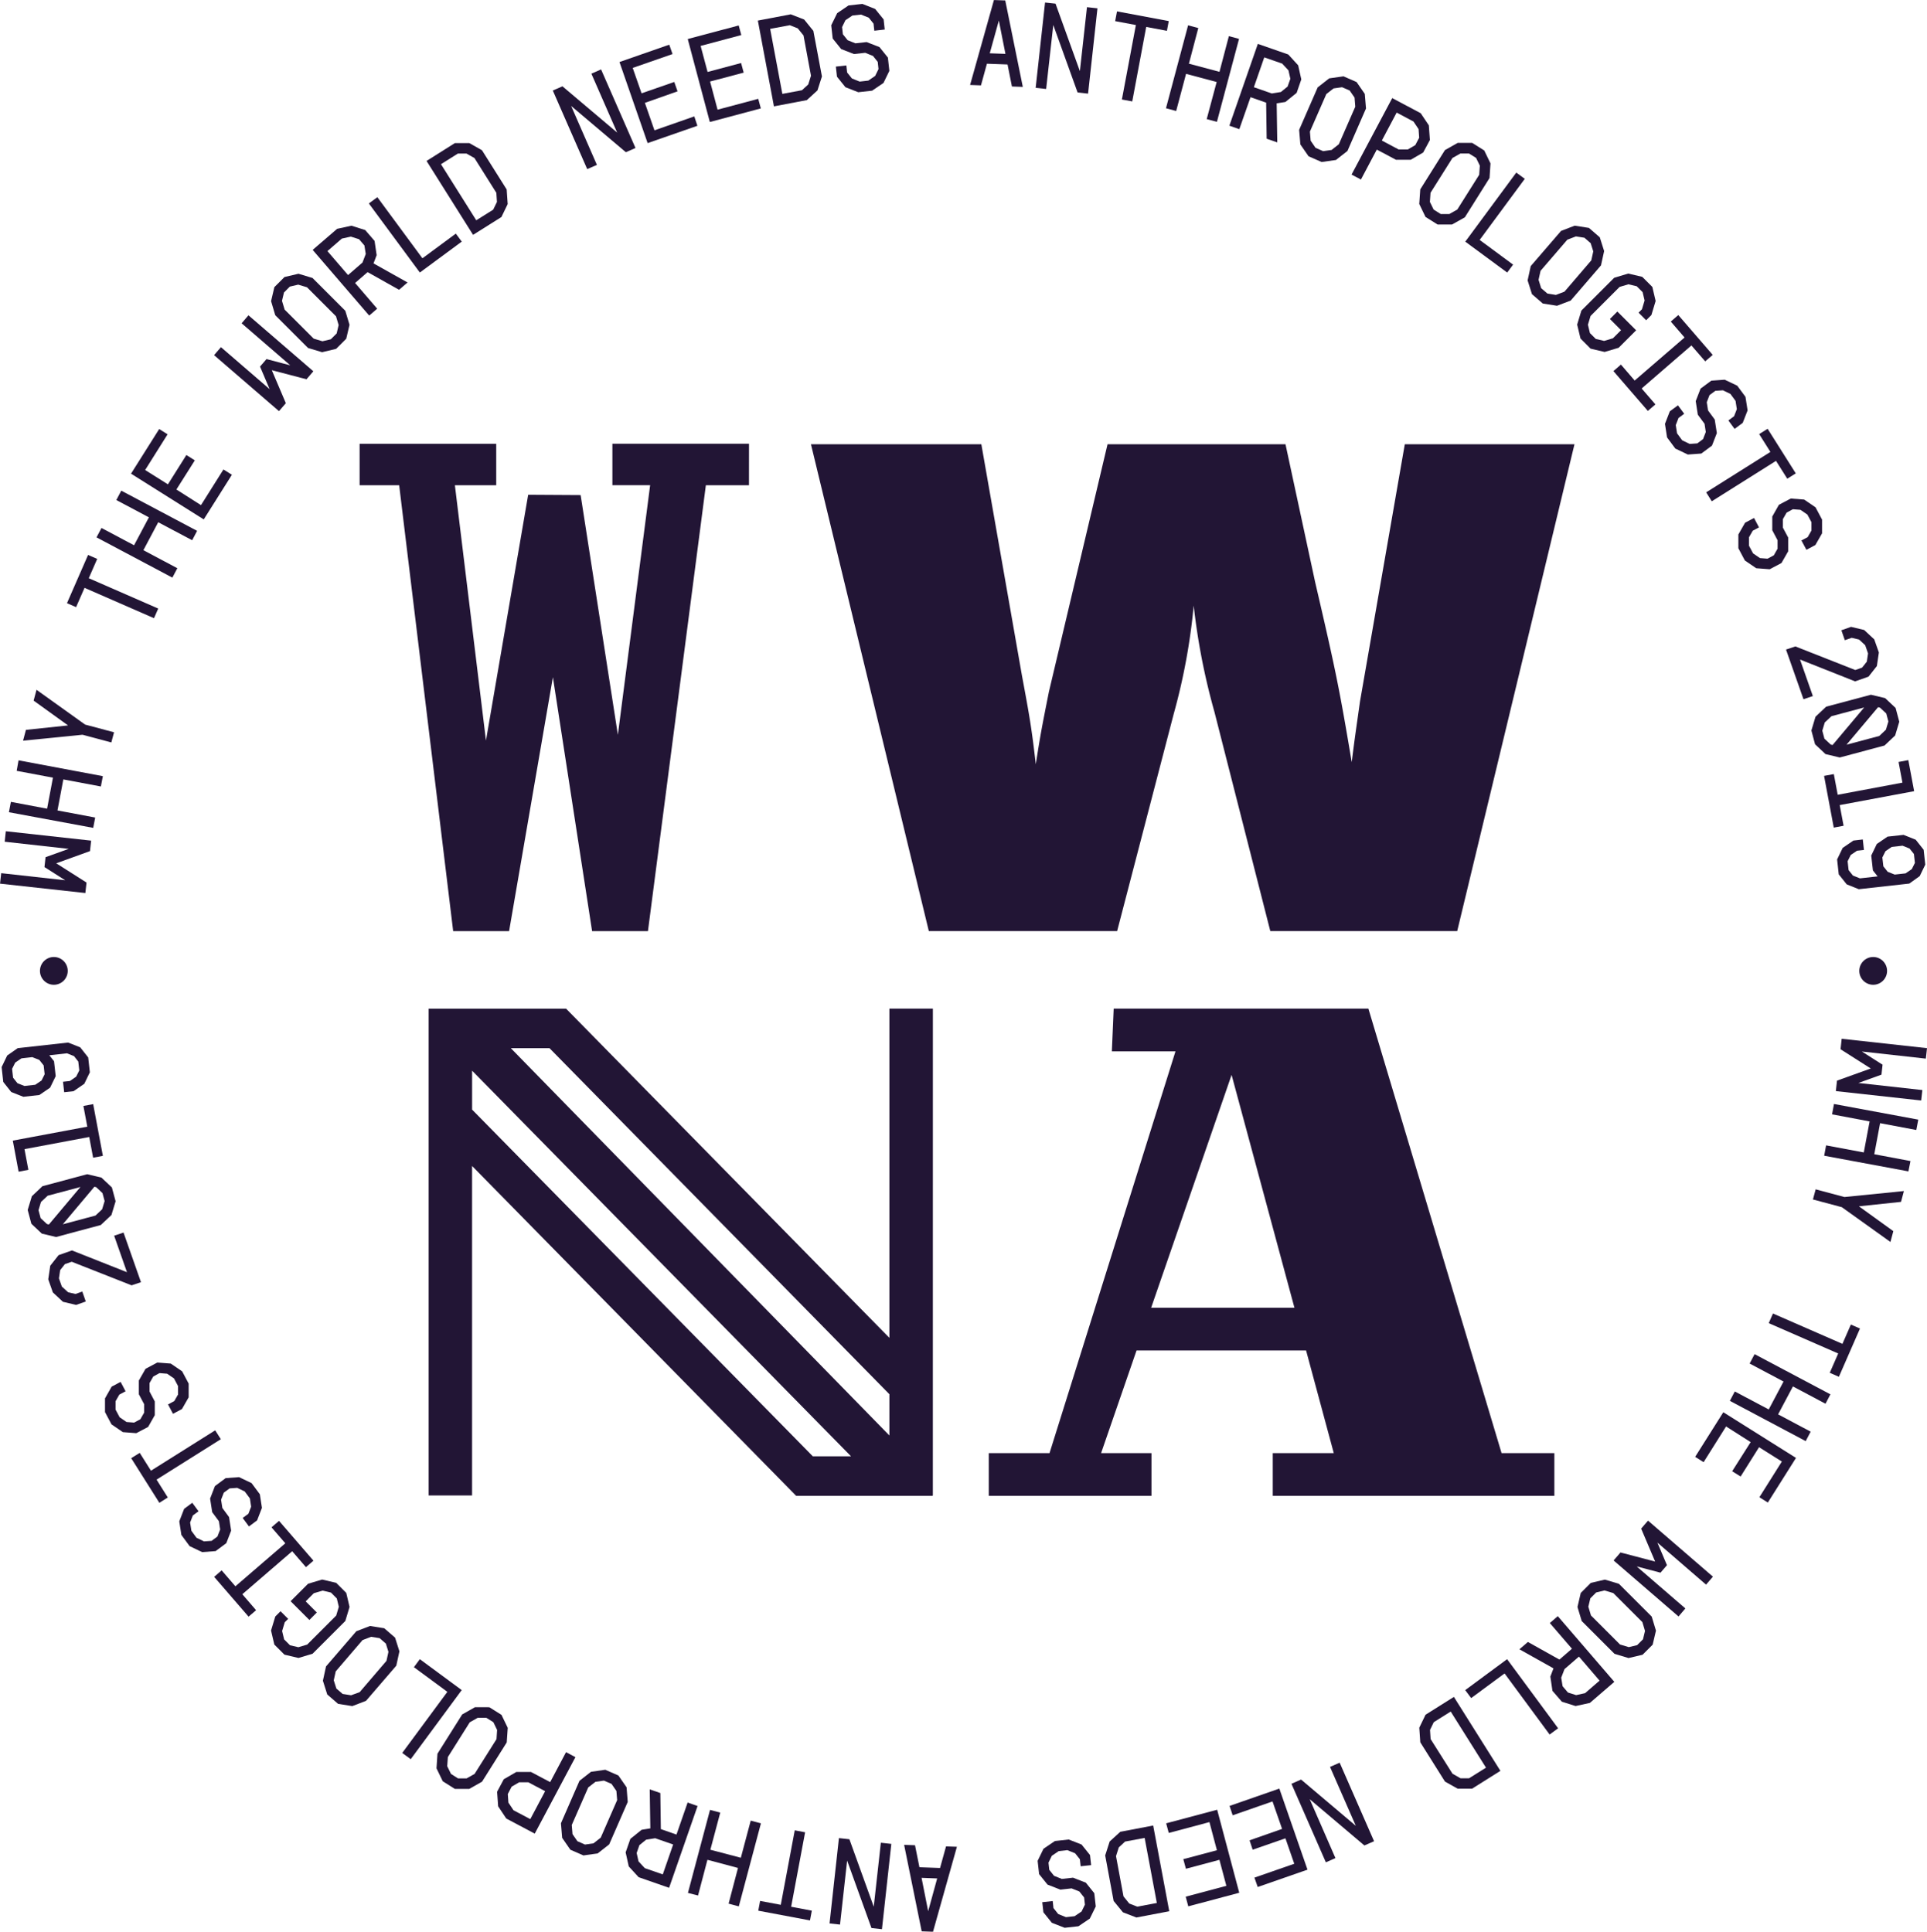 <svg xmlns="http://www.w3.org/2000/svg" width="61.589" height="61.754" viewBox="0 0 61.589 61.754">
  <g id="Logo" transform="translate(-224.837 -421.126)">
    <g id="Group_39" data-name="Group 39" transform="translate(226.114 435.312)">
      <g id="Group_37" data-name="Group 37" transform="translate(10.217)">
        <g id="Group_35" data-name="Group 35" transform="translate(2.206 18.057)">
          <path id="Path_355" data-name="Path 355" d="M251.216,445.281h-1.39v10.525l-10.334-10.524H235.1v15.563h1.388V450.311l10.357,10.544h4.362v-.009h.008Zm-12.254,1.264,10.864,11.063v1.319l-12.1-12.382Zm-2.473,1.964v-1.244L248.6,459.593h-1.221Z" transform="translate(-235.1 -445.281)" fill="#221535"/>
          <path id="Path_356" data-name="Path 356" d="M264.9,459.491l-4.257-14.21h-8.14l-.059,1.366h2.034l-4.026,12.844h-1.942v1.364h5.2v-1.364H252.1l1.133-3.281h5.419l.885,3.281h-1.95v1.364h9v-1.364Zm-11.2-4.647,2.571-7.445,2.009,7.445Z" transform="translate(-230.608 -445.281)" fill="#221535"/>
        </g>
        <g id="Group_36" data-name="Group 36">
          <path id="Path_357" data-name="Path 357" d="M244.254,431.766H249.7l1.3,7.407c.243,1.3.308,1.675.44,2.822.155-.992.2-1.213.419-2.315l1.874-7.914h5.688l.948,4.409c.662,2.843.772,3.395,1.169,5.753.109-.881.154-1.147.264-1.94l1.432-8.223h5.423l-3.748,15.563h-5.974l-1.786-7.009a21.1,21.1,0,0,1-.662-3.395,19.792,19.792,0,0,1-.638,3.46l-1.809,6.944h-6.019Z" transform="translate(-229.829 -431.75)" fill="#221535"/>
          <path id="Path_358" data-name="Path 358" d="M245.892,431.754h-4.366v1.325h1.206l-1.031,7.98-1.19-7.664-1.677-.01-1.349,7.857-.993-8.162h1.321v-1.325h-4.366v1.325h1.264l1.726,14.255h1.787l1.4-8.119,1.253,8.119h1.785l1.851-14.255h1.378Z" transform="translate(-233.447 -431.754)" fill="#221535"/>
        </g>
      </g>
      <g id="Group_38" data-name="Group 38" transform="translate(0 16.407)">
        <circle id="Ellipse_5" data-name="Ellipse 5" cx="0.444" cy="0.444" r="0.444" fill="#221535"/>
        <circle id="Ellipse_6" data-name="Ellipse 6" cx="0.444" cy="0.444" r="0.444" transform="translate(58.148)" fill="#221535"/>
      </g>
    </g>
    <g id="Group_42" data-name="Group 42" transform="translate(224.837 421.126)">
      <g id="Group_40" data-name="Group 40">
        <path id="Path_359" data-name="Path 359" d="M225.023,441.033l2.727.3-.037.335-1.079.39.968.615-.037.335-2.727-.3.037-.335,2.045.227-.662-.422.035-.316.74-.266-2.046-.228Z" transform="translate(-224.837 -414.46)" fill="#221535"/>
        <path id="Path_360" data-name="Path 360" d="M225.359,439.335l2.694.506-.063.33-1.2-.226-.187.992,1.205.227-.063.33-2.694-.5.063-.331,1.157.218.187-.992-1.159-.218Z" transform="translate(-224.766 -415.029)" fill="#221535"/>
        <path id="Path_361" data-name="Path 361" d="M227.372,438.757l.925.247-.087.324-.921-.246-1.9.19.092-.346,1.346-.142-1.1-.793.092-.346Z" transform="translate(-224.652 -415.594)" fill="#221535"/>
        <path id="Path_362" data-name="Path 362" d="M227.407,434.543l-.27.617,2.22.97-.135.308-2.22-.97-.27.617-.291-.127.674-1.542Z" transform="translate(-224.3 -416.676)" fill="#221535"/>
        <path id="Path_363" data-name="Path 363" d="M227.939,432.876l2.424,1.285-.158.3-1.085-.575-.474.893,1.085.577-.159.3-2.424-1.287.159-.3,1.041.553.474-.893-1.041-.553Z" transform="translate(-224.063 -417.191)" fill="#221535"/>
        <path id="Path_364" data-name="Path 364" d="M229.424,433.335l.786.5.718-1.141.27.17-.9,1.427-2.324-1.462.9-1.427.268.169-.717,1.141.728.458.59-.937.27.17Z" transform="translate(-223.786 -417.687)" fill="#221535"/>
        <path id="Path_365" data-name="Path 365" d="M231.062,428.677l2.074,1.79-.22.255-1.108-.29.449,1.055-.22.254-2.074-1.79.22-.255,1.556,1.343-.307-.722.207-.24.76.2-1.555-1.344Z" transform="translate(-223.121 -418.598)" fill="#221535"/>
        <path id="Path_366" data-name="Path 366" d="M233.729,429.76l-.323.323-.449.107-.449-.135-1.048-1.048-.133-.449.105-.448.323-.323.447-.105.449.135,1.048,1.048.135.449Zm-.494.017.188-.187.063-.268-.084-.28-.928-.928-.28-.084-.268.063-.187.188-.063.267.084.28.928.928.28.084Z" transform="translate(-222.663 -418.931)" fill="#221535"/>
        <path id="Path_367" data-name="Path 367" d="M234.369,427.473l-.1.263,1.088.61-.272.234-1.005-.565-.4.347.706.822-.255.22-1.807-2.1.782-.673.458-.1.439.139.3.347Zm-.563-.51-.262-.083-.287.063-.461.4.659.766.461-.4.105-.274-.043-.272Z" transform="translate(-222.331 -419.316)" fill="#221535"/>
        <path id="Path_368" data-name="Path 368" d="M236.638,427.269l-1.339.988-1.63-2.208.272-.2,1.44,1.953,1.068-.789Z" transform="translate(-221.88 -419.545)" fill="#221535"/>
        <path id="Path_369" data-name="Path 369" d="M236.822,424.781l.79,1.255.032.467-.2.414-.906.57-1.487-2.363.906-.571.461,0Zm-.239.251-.255-.144h-.275l-.541.34,1.128,1.793.541-.339.12-.247-.019-.292Z" transform="translate(-221.418 -419.979)" fill="#221535"/>
        <path id="Path_370" data-name="Path 370" d="M239.616,422.788l1.1,2.512-.308.135-1.749-1.479.824,1.884-.31.135-1.1-2.512.308-.135,1.749,1.479-.824-1.883Z" transform="translate(-220.405 -420.569)" fill="#221535"/>
        <path id="Path_371" data-name="Path 371" d="M240.481,424.055l.306.878,1.273-.445.1.3-1.591.554-.9-2.592,1.591-.555.105.3-1.273.443.283.812,1.045-.363.105.3Z" transform="translate(-219.87 -420.767)" fill="#221535"/>
        <path id="Path_372" data-name="Path 372" d="M242.017,423.528l.239.9,1.3-.347.083.307-1.63.434-.706-2.652,1.629-.434.083.307-1.3.347.222.832,1.071-.286.083.308Z" transform="translate(-219.322 -420.922)" fill="#221535"/>
        <path id="Path_373" data-name="Path 373" d="M244.757,422l.274,1.456-.143.446-.339.31-1.052.2-.514-2.742,1.052-.2.428.166Zm-.315.145-.184-.227-.255-.1-.627.117.39,2.078.627-.117.2-.184.088-.279Z" transform="translate(-218.761 -421.012)" fill="#221535"/>
        <path id="Path_374" data-name="Path 374" d="M246.116,422.077l-.025-.226-.152-.19-.248-.1-.276.031-.222.149-.107.219.025.23.152.19.248.1.359-.04.41.16.27.336.047.424-.188.387-.364.247-.442.049-.41-.16-.27-.336-.036-.323.335-.037.025.226.152.19.248.1.276-.031.22-.15.107-.219-.025-.23-.152-.19-.248-.1-.359.04-.41-.16-.27-.336-.047-.424.19-.387.364-.247.442-.049.408.161.271.336.035.322Z" transform="translate(-218.172 -421.095)" fill="#221535"/>
        <path id="Path_375" data-name="Path 375" d="M249.261,423.187l-.659-.024-.19.692-.348-.013.762-2.715.362.013.561,2.764-.348-.013Zm-.067-.339-.211-1.065-.29,1.047Z" transform="translate(-217.059 -421.126)" fill="#221535"/>
        <path id="Path_376" data-name="Path 376" d="M251.61,421.372l-.3,2.727-.335-.037-.777-2.157-.228,2.045-.335-.036.3-2.727.335.036.778,2.157.227-2.045Z" transform="translate(-216.534 -421.106)" fill="#221535"/>
        <path id="Path_377" data-name="Path 377" d="M253.192,422.02l-.662-.124-.446,2.381-.331-.061.447-2.381-.662-.124.059-.312,1.654.31Z" transform="translate(-215.896 -421.035)" fill="#221535"/>
        <path id="Path_378" data-name="Path 378" d="M255.09,422.166l-.707,2.652-.326-.087.318-1.187-.978-.26-.316,1.187-.326-.087.707-2.652.326.087-.3,1.14.977.26.3-1.14Z" transform="translate(-215.489 -420.923)" fill="#221535"/>
        <path id="Path_379" data-name="Path 379" d="M256.064,424.034l-.279.044.019,1.248-.339-.117-.016-1.153-.5-.175-.358,1.022-.318-.111.91-2.615.973.339.316.346.1.45-.149.431Zm.158-.742-.06-.268-.2-.216-.574-.2-.332.954.574.2.29-.047.214-.174Z" transform="translate(-214.981 -420.774)" fill="#221535"/>
        <path id="Path_380" data-name="Path 380" d="M256.662,425.693l-.418-.183-.262-.379-.039-.466.593-1.358.368-.288.457-.065.418.183.262.379.039.466-.593,1.358-.368.288Zm-.195-.454.243.107.271-.039.231-.182.525-1.2-.023-.292-.157-.226-.242-.105-.272.039-.231.18-.525,1.2.024.291Z" transform="translate(-214.421 -420.514)" fill="#221535"/>
        <path id="Path_381" data-name="Path 381" d="M259.7,424.813l-.215.4-.4.232-.469,0-.613-.326-.507.957-.3-.158,1.3-2.445.91.483.26.388Zm-.343-.073-.019-.275-.163-.243-.537-.286-.474.893.537.286.294,0,.238-.139Z" transform="translate(-213.999 -420.337)" fill="#221535"/>
        <path id="Path_382" data-name="Path 382" d="M259.407,427.158l-.387-.243-.2-.414.032-.467.789-1.256.408-.231.461,0,.387.243.2.414-.031.467-.789,1.256-.409.23Zm-.127-.478.226.142h.275l.255-.144.7-1.111.02-.292-.12-.247-.226-.141-.275,0-.255.144-.7,1.112-.02.292Z" transform="translate(-213.459 -419.98)" fill="#221535"/>
        <path id="Path_383" data-name="Path 383" d="M261.261,428.455l-1.34-.988,1.63-2.208.272.2-1.442,1.953,1.068.789Z" transform="translate(-213.089 -419.742)" fill="#221535"/>
        <path id="Path_384" data-name="Path 384" d="M261.9,429.019l-.347-.3-.139-.439.1-.458.969-1.124.436-.168.456.072.346.3.139.44-.1.457-.968,1.125-.438.167Zm-.053-.491.2.172.272.044.274-.105.857-1,.063-.287-.083-.262-.2-.174-.271-.043-.275.105-.856.995-.064.287Z" transform="translate(-212.59 -419.316)" fill="#221535"/>
        <path id="Path_385" data-name="Path 385" d="M264.563,428.929l.109-.109.084-.28-.063-.267-.188-.188-.267-.063-.28.084-.928.928-.085.28.064.268.187.187.267.063.282-.084.259-.259-.356-.358.238-.238.6.6-.558.558-.449.134-.449-.105-.322-.323-.107-.447.135-.448,1.048-1.048.449-.135.448.105.323.323.105.449-.135.448-.168.168Z" transform="translate(-212.193 -418.934)" fill="#221535"/>
        <path id="Path_386" data-name="Path 386" d="M264.37,431.019l.44.509-.242.208-1.1-1.273.24-.208.439.51,1.594-1.376-.44-.51.24-.207,1.1,1.273-.24.207-.441-.509Z" transform="translate(-211.901 -418.6)" fill="#221535"/>
        <path id="Path_387" data-name="Path 387" d="M266.728,431.523l.182-.135.088-.227-.041-.263-.164-.223-.24-.116-.242.017-.186.137-.088.227.041.263.214.29.067.434-.155.4-.342.254-.43.031-.4-.191-.264-.356-.067-.434.155-.4.26-.192.2.27-.182.135-.088.227.041.263.164.223.24.116.243-.017.184-.137.088-.227-.04-.263-.215-.29-.067-.434.155-.4.343-.254.428-.031.4.191.264.356.068.434-.156.4-.26.192Z" transform="translate(-211.487 -418.082)" fill="#221535"/>
        <path id="Path_388" data-name="Path 388" d="M268.281,432.99l-.36-.57-2.053,1.292-.179-.286,2.053-1.292-.359-.57.27-.17.9,1.426Z" transform="translate(-211.158 -417.687)" fill="#221535"/>
        <path id="Path_389" data-name="Path 389" d="M268.476,434.406l.2-.105.121-.212v-.267l-.131-.244-.22-.151-.243-.019-.2.108-.12.211v.267l.17.319v.44l-.214.374-.376.2-.431-.033-.363-.247-.208-.392v-.44l.214-.375.287-.152.158.3-.2.107-.12.211v.267l.131.246.22.151.243.019.2-.108.12-.212V434.4l-.169-.32v-.439l.212-.375.378-.2.43.033.363.248.208.392v.44l-.214.374-.286.152Z" transform="translate(-210.901 -417.129)" fill="#221535"/>
        <path id="Path_390" data-name="Path 390" d="M268.047,437.183l.41,1.168-.3.1-.558-1.587.3-.1,1.914.754.218-.077.151-.191.039-.263-.092-.263-.195-.18-.236-.056-.219.077-.111-.318.31-.109.419.1.322.3.148.419-.064.434-.267.339-.428.151Z" transform="translate(-210.516 -416.099)" fill="#221535"/>
        <path id="Path_391" data-name="Path 391" d="M270.545,439.388l-1.43.382-.455-.108-.335-.315-.117-.44.132-.441.34-.32,1.431-.382.454.108.335.315.117.44-.132.44Zm-1.719-.032.06.015,1.009-1.2-1.045.279-.214.2-.079.263.068.256Zm1.575-1.179-.061-.015-1.01,1.2,1.048-.28.212-.2.079-.263-.068-.256Z" transform="translate(-210.314 -415.555)" fill="#221535"/>
        <path id="Path_392" data-name="Path 392" d="M269.011,440.768l.124.661-.314.059-.31-1.654.312-.057.124.661,2.069-.388-.124-.661.312-.059.186.993Z" transform="translate(-210.212 -415.031)" fill="#221535"/>
        <path id="Path_393" data-name="Path 393" d="M271.131,442.676l-1.613.18-.387-.155-.255-.32-.052-.477.178-.368.343-.235.3-.035.037.335-.222.025-.2.136-.1.2.031.283.139.175.224.089.565-.063-.151-.191-.053-.475.178-.37.344-.235.511-.056.387.154.255.322.052.475-.178.368Zm-.12-.326.2-.136.1-.2-.032-.284-.139-.174-.224-.091-.346.039-.2.137-.1.2.032.283.139.175.224.089Z" transform="translate(-210.108 -414.43)" fill="#221535"/>
      </g>
      <g id="Group_41" data-name="Group 41" transform="translate(0.045 33.203)">
        <path id="Path_394" data-name="Path 394" d="M271.521,447.977l-2.727-.3.037-.335,1.079-.388-.966-.615.036-.335,2.727.3-.037.335-2.045-.228.662.422-.035.318-.738.266,2.045.227Z" transform="translate(-210.163 -446)" fill="#221535"/>
        <path id="Path_395" data-name="Path 395" d="M271.207,449.72l-2.692-.5.061-.331,1.205.226.186-.992-1.2-.226.061-.331,2.694.5-.063.331-1.157-.218-.186.993,1.157.218Z" transform="translate(-210.257 -445.477)" fill="#221535"/>
        <path id="Path_396" data-name="Path 396" d="M269.169,450.18l-.924-.247.088-.324.92.246,1.9-.191-.092.346-1.346.142,1.1.794-.092.346Z" transform="translate(-210.347 -444.792)" fill="#221535"/>
        <path id="Path_397" data-name="Path 397" d="M269.137,454.478l.27-.617-2.22-.97.135-.308,2.22.97.27-.617.291.127-.674,1.543Z" transform="translate(-210.701 -443.796)" fill="#221535"/>
        <path id="Path_398" data-name="Path 398" d="M268.68,456.335l-2.424-1.287.158-.3,1.085.575.473-.893-1.084-.575.159-.3,2.423,1.285-.157.3-1.041-.553-.474.893,1.041.553Z" transform="translate(-211.013 -443.469)" fill="#221535"/>
        <path id="Path_399" data-name="Path 399" d="M267.2,455.9l-.786-.5-.718,1.141-.27-.17.9-1.426,2.323,1.46-.9,1.427-.27-.17.718-1.141-.729-.458-.589.937-.27-.169Z" transform="translate(-211.292 -443.002)" fill="#221535"/>
        <path id="Path_400" data-name="Path 400" d="M265.547,460.607l-2.074-1.791.22-.255,1.107.29-.447-1.053.22-.255,2.074,1.791-.22.255-1.555-1.344.306.722-.207.24-.76-.2,1.555,1.343Z" transform="translate(-211.945 -442.135)" fill="#221535"/>
        <path id="Path_401" data-name="Path 401" d="M262.712,459.383l.323-.323.449-.105.449.135,1.048,1.048.135.449-.105.448-.323.323-.448.105-.449-.135-1.048-1.048-.135-.449Zm.494-.017-.187.188-.064.267.084.28.929.929.28.084.267-.064.187-.187.064-.267-.084-.282-.928-.928-.282-.084Z" transform="translate(-212.235 -441.662)" fill="#221535"/>
        <path id="Path_402" data-name="Path 402" d="M262.206,461.763l.1-.263-1.089-.61.272-.234,1.007.563.4-.347-.707-.821.255-.22,1.807,2.1-.781.673-.458.1-.439-.139-.3-.347Zm.562.509.263.083.286-.063.462-.4-.659-.768-.462.4-.105.274.044.272Z" transform="translate(-212.7 -441.369)" fill="#221535"/>
        <path id="Path_403" data-name="Path 403" d="M259.92,461.85l1.339-.989,1.63,2.209-.271.2-1.44-1.953-1.068.788Z" transform="translate(-213.135 -441.024)" fill="#221535"/>
        <path id="Path_404" data-name="Path 404" d="M259.641,464.471l-.789-1.256-.032-.467.2-.414.906-.57,1.487,2.364-.906.57-.461,0Zm.24-.252.256.146.274,0,.541-.339-1.128-1.794-.541.34-.12.247.019.292Z" transform="translate(-213.503 -440.721)" fill="#221535"/>
        <path id="Path_405" data-name="Path 405" d="M256.858,466.525l-1.1-2.511.308-.135,1.749,1.479-.824-1.883.308-.135,1.1,2.511-.31.135-1.747-1.479.822,1.883Z" transform="translate(-214.527 -440.194)" fill="#221535"/>
        <path id="Path_406" data-name="Path 406" d="M255.957,465.249l-.306-.878-1.273.443-.1-.3,1.591-.554.9,2.592-1.591.554-.105-.3,1.273-.443-.282-.813-1.047.364-.1-.3Z" transform="translate(-215.025 -439.986)" fill="#221535"/>
        <path id="Path_407" data-name="Path 407" d="M254.382,465.761l-.239-.9-1.3.347-.083-.308,1.63-.434.706,2.654-1.629.434-.083-.308,1.3-.347-.222-.832-1.071.286-.083-.307Z" transform="translate(-215.533 -439.816)" fill="#221535"/>
        <path id="Path_408" data-name="Path 408" d="M251.57,467.255,251.3,465.8l.143-.446.34-.31,1.051-.2.514,2.74-1.051.2-.43-.166Zm.315-.146.184.228.256.1.626-.117-.39-2.08-.626.117-.2.186-.089.279Z" transform="translate(-216.022 -439.689)" fill="#221535"/>
        <path id="Path_409" data-name="Path 409" d="M250.164,467.147l.024.224.152.191.248.1.276-.031.222-.15.107-.218-.025-.23-.152-.191-.248-.1-.359.04-.41-.16-.27-.336-.047-.424.188-.387.364-.247.442-.048.41.16.27.336.036.323-.335.036-.025-.224-.152-.191-.248-.1-.276.031-.22.149-.107.219.025.23.152.191.248.1.359-.04.41.16.27.336.047.424-.19.387-.364.246-.44.049-.41-.16-.27-.336-.036-.322Z" transform="translate(-216.563 -439.578)" fill="#221535"/>
        <path id="Path_410" data-name="Path 410" d="M246.974,466.023l.659.024.191-.69.348.012-.764,2.716-.362-.013-.561-2.764.348.012Zm.068.339.211,1.067.288-1.048Z" transform="translate(-217.633 -439.535)" fill="#221535"/>
        <path id="Path_411" data-name="Path 411" d="M244.7,467.873l.3-2.727.335.037.778,2.156.227-2.045.335.037-.3,2.727-.335-.037-.778-2.157-.227,2.046Z" transform="translate(-218.232 -439.589)" fill="#221535"/>
        <path id="Path_412" data-name="Path 412" d="M243.052,467.216l.661.124.446-2.381.331.063-.446,2.38.661.125-.059.312-1.653-.311Z" transform="translate(-218.803 -439.651)" fill="#221535"/>
        <path id="Path_413" data-name="Path 413" d="M241.309,467.124l.706-2.654.327.087-.316,1.187L243,466l.316-1.187.326.087-.707,2.654-.326-.087.3-1.141-.977-.26-.3,1.141Z" transform="translate(-219.367 -439.815)" fill="#221535"/>
        <path id="Path_414" data-name="Path 414" d="M240.328,465.271l.278-.045-.019-1.247.339.117.016,1.153.5.175.356-1.024.318.111-.91,2.615-.973-.339-.316-.344-.1-.45.151-.432Zm-.159.742.06.268.2.216.575.2.332-.956-.575-.2-.29.047-.214.174Z" transform="translate(-219.866 -439.98)" fill="#221535"/>
        <path id="Path_415" data-name="Path 415" d="M239.685,463.509l.419.183.262.378.037.467-.593,1.358-.368.288-.455.065-.418-.183-.262-.379-.039-.466.593-1.358.368-.288Zm.2.452-.243-.105-.271.039-.231.18-.526,1.2.024.292.156.226.243.107.272-.039.231-.182.525-1.2-.024-.292Z" transform="translate(-220.385 -440.137)" fill="#221535"/>
        <path id="Path_416" data-name="Path 416" d="M236.74,464.355l.214-.4.4-.232.469,0,.613.324.507-.957.3.159-1.3,2.445-.91-.483-.26-.39Zm.342.073.019.274.163.244.537.284.474-.893-.537-.284h-.294l-.238.139Z" transform="translate(-220.897 -440.28)" fill="#221535"/>
        <path id="Path_417" data-name="Path 417" d="M236.978,462.013l.387.243.2.414-.032.467-.789,1.255-.408.231-.461,0-.387-.244-.2-.414.031-.467.79-1.255.407-.231Zm.127.477-.224-.14-.275,0-.255.144-.7,1.112-.02.292.121.247.224.142h.275l.255-.144.7-1.111.019-.294Z" transform="translate(-221.382 -440.639)" fill="#221535"/>
        <path id="Path_418" data-name="Path 418" d="M235.03,460.861l1.339.988-1.63,2.209-.271-.2,1.442-1.953-1.069-.788Z" transform="translate(-221.657 -441.024)" fill="#221535"/>
        <path id="Path_419" data-name="Path 419" d="M234.529,460.138l.347.3.139.439-.1.458-.968,1.124-.438.168-.455-.072-.346-.3-.139-.439.1-.458.968-1.124.438-.168Zm.053.491-.2-.174-.272-.043-.274.105-.857,1-.063.286.083.262.2.173.271.043.274-.1.857-1,.063-.287Z" transform="translate(-222.294 -441.29)" fill="#221535"/>
        <path id="Path_420" data-name="Path 420" d="M231.873,460.21l-.109.108-.084.28.064.267.187.188.267.063.282-.084.928-.928.084-.28-.064-.267-.187-.188-.267-.063-.282.084-.259.26.356.356-.238.239-.6-.6.558-.558.449-.135.449.105.323.323.105.448-.135.449-1.048,1.048-.449.134-.449-.105-.323-.323-.105-.449.135-.447.168-.169Z" transform="translate(-222.708 -441.661)" fill="#221535"/>
        <path id="Path_421" data-name="Path 421" d="M232.239,458.265l-.441-.51.24-.207,1.1,1.273-.24.207-.439-.509-1.594,1.375.44.51-.24.207-1.1-1.273.24-.207.439.509Z" transform="translate(-223.165 -442.133)" fill="#221535"/>
        <path id="Path_422" data-name="Path 422" d="M229.746,457.593l-.182.133-.088.227.041.263.164.224.24.115.242-.017.186-.137.088-.226-.04-.264-.215-.29-.067-.434.155-.4.343-.254.428-.031.4.191.264.356.067.435-.155.4-.26.194-.2-.271.182-.135.088-.226-.04-.264-.165-.223-.24-.115-.242.017-.186.136-.088.227.041.263.214.291.067.434-.155.4-.342.254-.43.032-.4-.191-.264-.358-.067-.434.155-.4.26-.194Z" transform="translate(-223.445 -442.484)" fill="#221535"/>
        <path id="Path_423" data-name="Path 423" d="M228.251,456.1l.359.57,2.053-1.291.18.284-2.054,1.292.359.571-.27.17-.9-1.427Z" transform="translate(-223.83 -442.858)" fill="#221535"/>
        <path id="Path_424" data-name="Path 424" d="M228.009,454.676l-.2.107-.121.211v.267l.131.246.22.151.243.019.2-.108.121-.212v-.267l-.17-.319v-.439l.214-.375.376-.2.43.033.364.248.208.392v.44l-.214.374-.287.152-.158-.3.2-.107.12-.211v-.267l-.129-.246-.22-.15-.243-.02-.2.109-.12.211v.267l.168.319v.439l-.212.375-.378.2-.43-.033-.363-.248-.208-.392v-.439l.212-.375.287-.152Z" transform="translate(-224.04 -443.403)" fill="#221535"/>
        <path id="Path_425" data-name="Path 425" d="M228.509,451.911l-.41-1.167.3-.1.558,1.587-.3.1-1.914-.754-.218.076-.151.191-.039.264.092.262.2.182.236.055.218-.077.112.318-.31.109-.421-.1-.322-.3-.147-.418.064-.435.266-.338.428-.151Z" transform="translate(-224.496 -444.445)" fill="#221535"/>
        <path id="Path_426" data-name="Path 426" d="M225.973,449.629l1.43-.382.455.108.334.315.119.442-.133.439-.34.32-1.43.383-.455-.108-.335-.316-.117-.44.133-.439Zm.144,1.211.061.015,1.009-1.2-1.047.279-.214.2-.079.263.068.255Zm1.575-1.177-.06-.015-1.009,1.2,1.045-.28.212-.2.08-.263-.069-.255Z" transform="translate(-224.661 -444.913)" fill="#221535"/>
        <path id="Path_427" data-name="Path 427" d="M227.525,448.289l-.124-.662.312-.059.31,1.654-.312.059-.124-.662-2.069.388.124.662-.312.059-.186-.993Z" transform="translate(-224.78 -445.475)" fill="#221535"/>
        <path id="Path_428" data-name="Path 428" d="M225.392,446.273l1.612-.179.387.154.254.322.053.475-.178.368-.343.236-.3.033-.037-.335.22-.024.2-.138.1-.2-.032-.283-.137-.175-.226-.089-.563.063.151.19.053.477-.179.368-.343.235-.513.057-.386-.153-.255-.322-.052-.475.178-.37Zm.12.326-.2.136-.1.2.032.283.139.175.224.089.346-.039.2-.136.1-.2-.032-.283-.139-.175-.224-.089Z" transform="translate(-224.871 -445.969)" fill="#221535"/>
      </g>
    </g>
  </g>
</svg>
